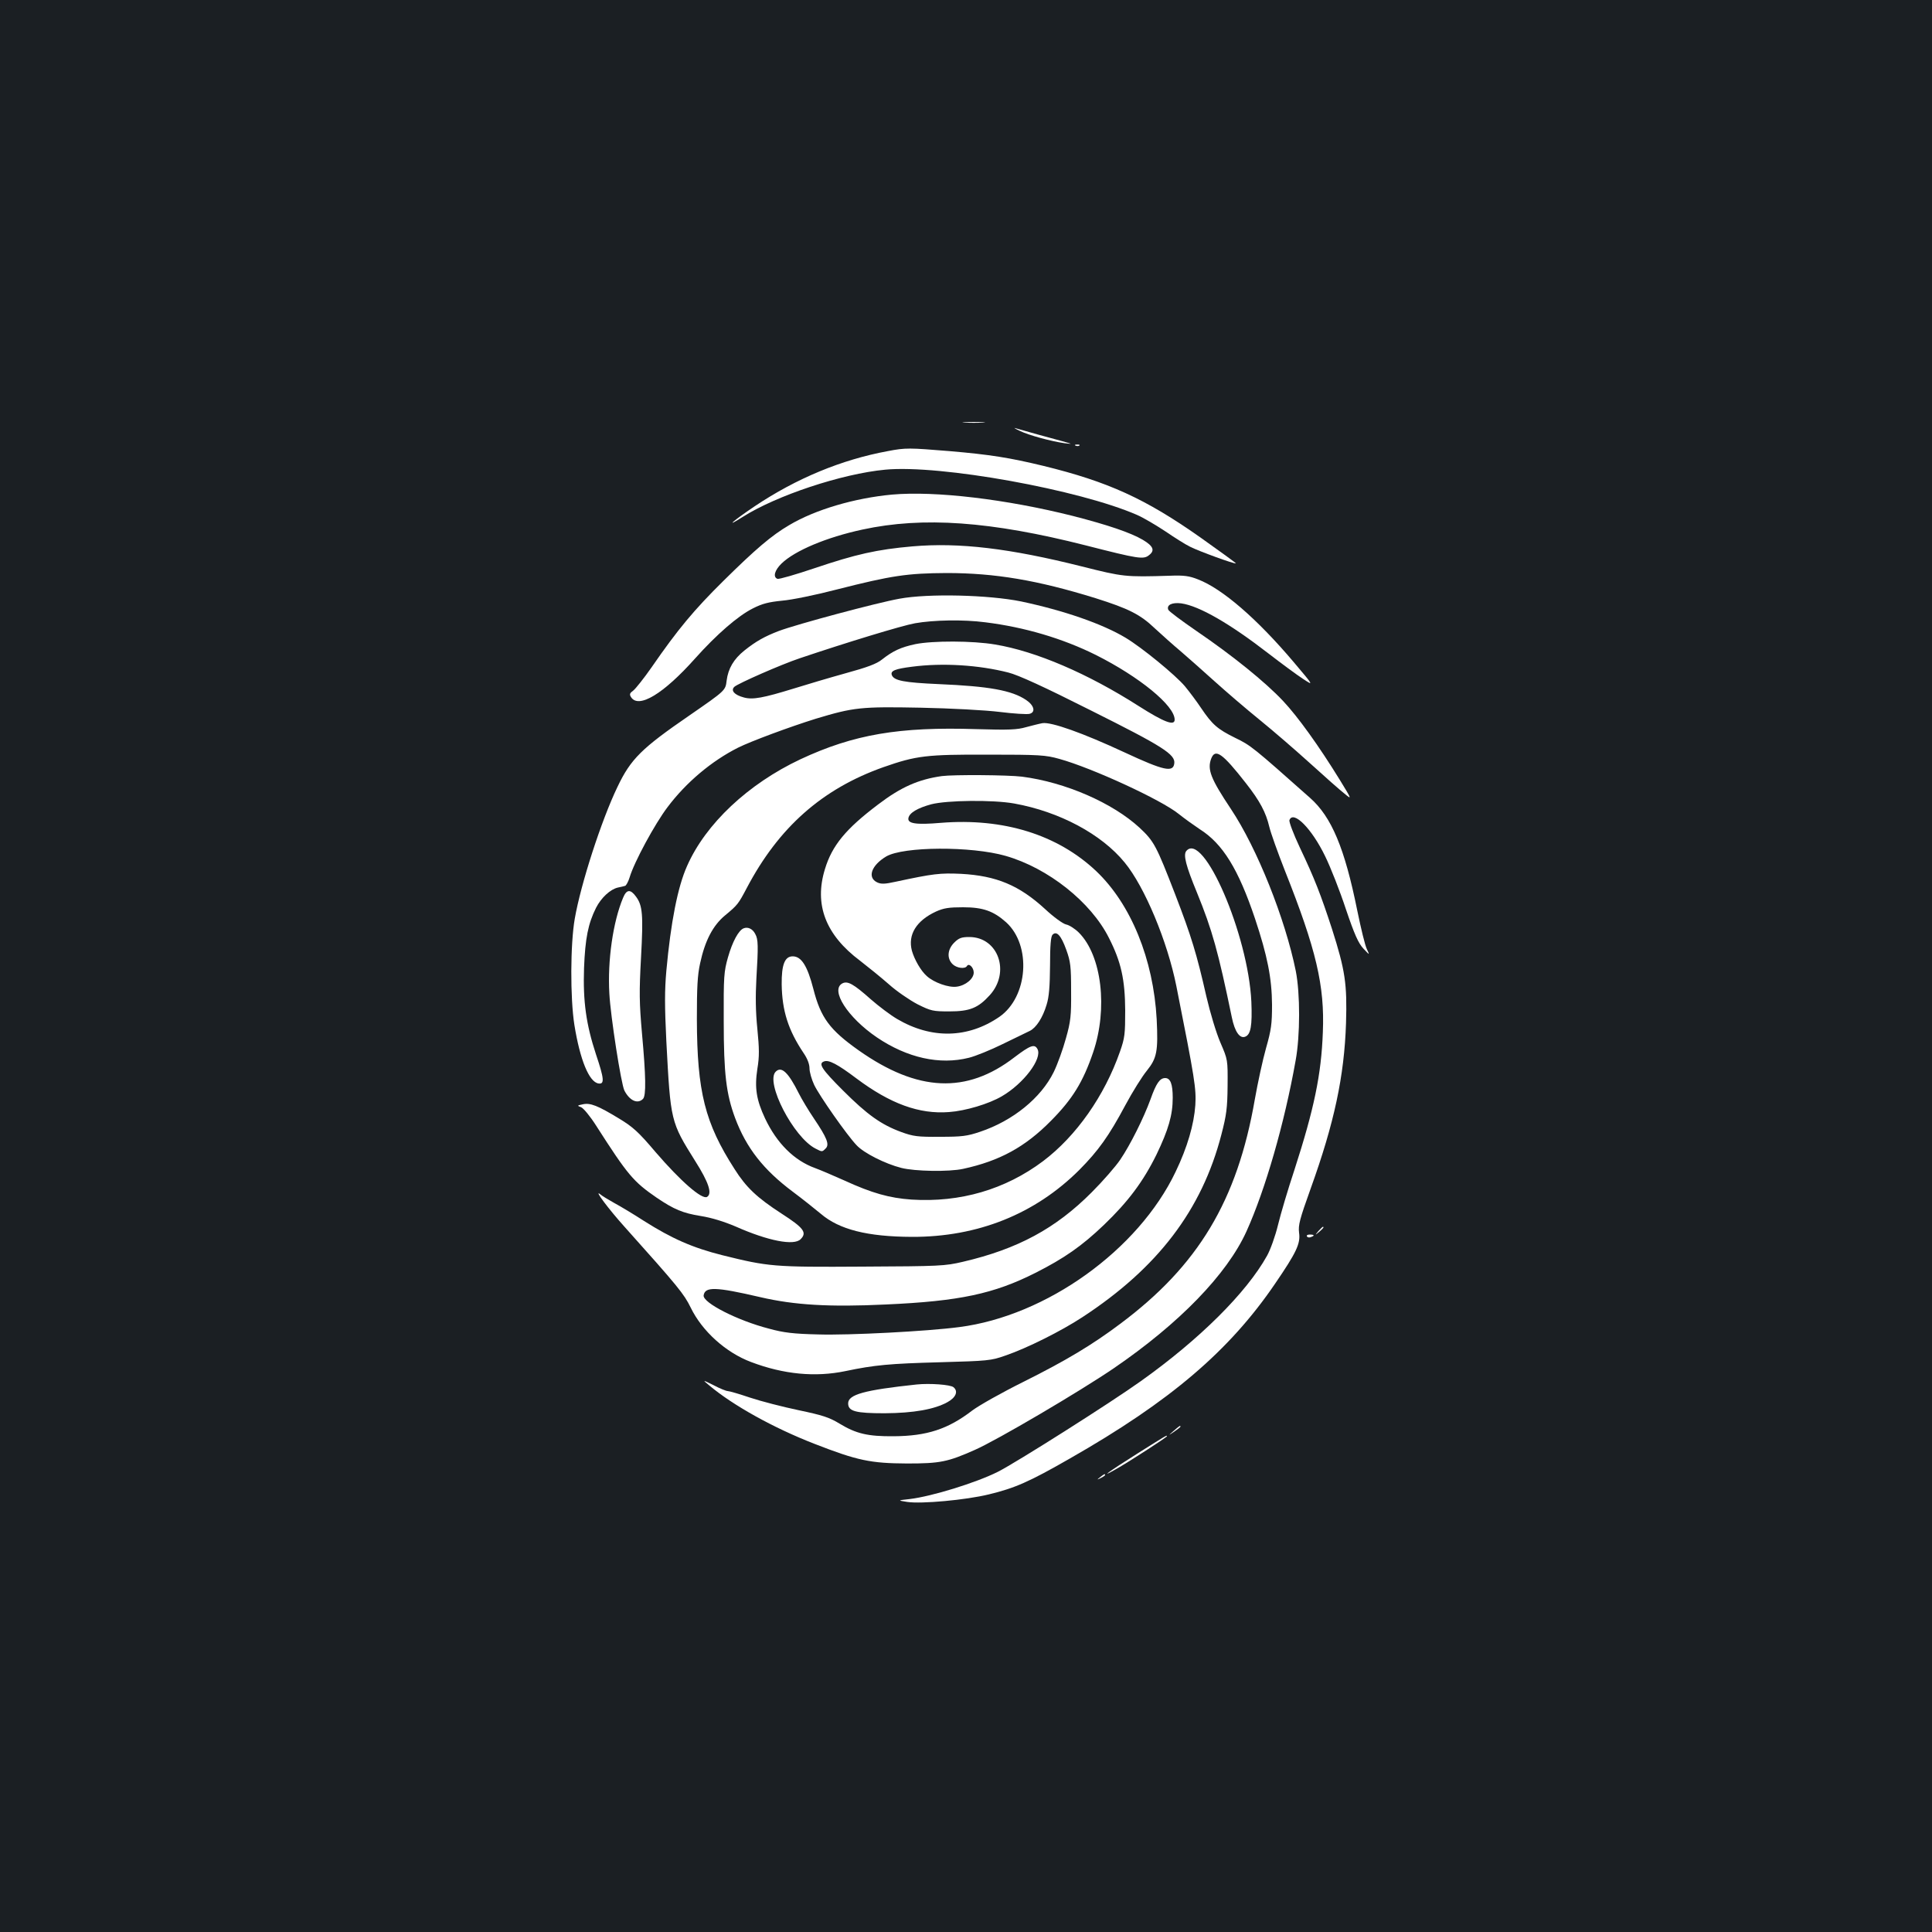 <?xml version="1.0" standalone="no"?>
<!DOCTYPE svg PUBLIC "-//W3C//DTD SVG 20010904//EN"
 "http://www.w3.org/TR/2001/REC-SVG-20010904/DTD/svg10.dtd">
<svg version="1.0" xmlns="http://www.w3.org/2000/svg"
 width="1000pt" height="1000pt" viewBox="0 0 1000 1000"
 preserveAspectRatio="xMidYMid meet">
<rect width="100%" height="100%" fill="#1b1f23"/>
<g transform="translate(0,1000) scale(0.1,-0.1)"
fill="#ffffff" stroke="none">
<path d="M4993 7813 c26 -2 68 -2 95 0 26 2 4 3 -48 3 -52 0 -74 -1 -47 -3z"/>
<path d="M5278 7770 c47 -23 162 -54 232 -64 44 -5 43 -5 -10 10 -58 15 -211
58 -245 68 -11 4 -1 -3 23 -14z"/>
<path d="M5568 7693 c7 -3 16 -2 19 1 4 3 -2 6 -13 5 -11 0 -14 -3 -6 -6z"/>
<path d="M4595 7665 c-239 -44 -473 -141 -688 -285 -109 -73 -161 -118 -65
-57 175 112 516 225 740 246 284 27 1007 -104 1305 -235 32 -14 96 -52 143
-83 47 -32 105 -69 130 -81 45 -23 232 -91 237 -86 2 1 -82 62 -185 135 -284
200 -477 288 -813 370 -174 42 -274 58 -484 76 -209 17 -227 18 -320 0z"/>
<path d="M4617 7440 c-194 -18 -398 -78 -532 -158 -91 -53 -175 -125 -340
-288 -153 -151 -237 -252 -371 -446 -41 -59 -85 -114 -97 -123 -17 -12 -20
-19 -11 -33 39 -62 168 16 332 200 110 123 221 220 299 259 49 25 82 33 152
40 49 4 176 30 283 58 283 72 364 84 568 85 250 0 470 -37 770 -130 171 -54
232 -84 308 -157 37 -34 96 -87 132 -117 35 -30 114 -100 175 -155 61 -55 167
-146 235 -201 69 -56 186 -157 261 -225 75 -68 155 -139 177 -156 40 -33 40
-33 -23 70 -109 177 -217 327 -294 409 -92 98 -263 236 -448 362 -77 53 -143
102 -146 110 -10 25 20 39 67 33 93 -13 252 -105 451 -259 66 -51 146 -110
178 -131 58 -38 58 -38 -46 85 -191 226 -371 381 -496 429 -45 18 -73 22 -146
19 -232 -7 -240 -6 -455 48 -374 94 -635 125 -877 104 -184 -16 -294 -41 -507
-113 -98 -33 -184 -58 -192 -55 -24 9 -15 44 21 79 69 67 233 136 419 176 314
68 664 43 1156 -82 274 -70 299 -74 328 -50 31 24 21 47 -33 79 -63 37 -181
77 -360 123 -345 87 -714 131 -938 111z"/>
<path d="M4655 6901 c-117 -21 -531 -132 -624 -167 -73 -28 -118 -53 -178
-101 -55 -44 -84 -93 -92 -156 -6 -51 -6 -51 -191 -179 -249 -171 -305 -226
-374 -371 -83 -172 -190 -503 -221 -682 -23 -131 -24 -410 -2 -550 29 -180 76
-296 125 -303 32 -5 29 25 -13 150 -51 155 -68 274 -62 448 6 153 21 229 62
311 27 53 74 96 113 105 15 3 32 7 38 9 5 2 16 21 23 44 23 78 130 276 196
363 96 128 228 239 365 308 66 33 268 108 403 150 196 59 233 63 542 57 154
-3 339 -13 410 -22 72 -9 140 -13 153 -10 34 8 25 44 -17 72 -74 50 -193 71
-451 82 -181 8 -233 18 -244 47 -8 22 17 32 104 43 160 21 346 9 499 -30 52
-13 185 -74 429 -197 370 -185 437 -227 430 -274 -6 -47 -54 -37 -256 57 -219
102 -381 159 -426 152 -17 -3 -56 -13 -86 -21 -45 -13 -88 -15 -255 -10 -401
13 -636 -27 -912 -156 -270 -127 -491 -334 -587 -553 -48 -107 -84 -290 -107
-542 -9 -101 -9 -182 0 -365 22 -415 22 -416 149 -619 71 -112 89 -169 62
-186 -26 -16 -137 81 -267 232 -88 104 -117 130 -188 173 -112 68 -150 83
-189 74 -29 -6 -30 -7 -8 -15 12 -5 47 -47 78 -96 164 -256 192 -289 314 -373
89 -60 134 -79 227 -94 57 -9 121 -29 182 -55 167 -74 301 -100 335 -65 34 34
17 58 -98 132 -128 83 -184 136 -244 231 -153 238 -194 399 -195 776 0 164 3
228 17 290 25 116 66 195 129 247 65 54 68 58 113 143 165 313 390 512 706
624 171 60 223 66 543 65 265 0 297 -2 368 -22 170 -47 528 -212 618 -285 30
-24 79 -59 109 -79 119 -75 200 -207 286 -463 64 -192 87 -308 88 -445 0 -100
-4 -130 -31 -225 -17 -60 -43 -180 -58 -265 -91 -525 -293 -861 -698 -1163
-144 -108 -277 -188 -499 -299 -111 -55 -230 -122 -266 -149 -125 -96 -234
-132 -407 -133 -133 -1 -193 13 -279 65 -54 33 -89 44 -213 70 -81 17 -194 46
-251 65 -56 19 -108 34 -116 34 -7 0 -40 13 -72 30 -59 29 -59 29 -24 0 123
-104 334 -221 545 -303 223 -87 291 -101 480 -102 171 0 210 8 350 70 116 51
544 303 720 423 338 231 586 486 687 709 97 215 196 557 254 883 24 130 24
347 1 464 -55 271 -200 635 -336 839 -104 156 -123 204 -102 260 21 55 58 29
180 -127 72 -92 103 -150 121 -226 7 -30 43 -131 80 -225 163 -410 207 -597
197 -838 -8 -219 -45 -396 -147 -712 -33 -99 -71 -227 -85 -285 -14 -58 -40
-130 -57 -160 -107 -192 -350 -433 -652 -648 -158 -113 -646 -422 -741 -470
-114 -57 -341 -127 -456 -141 -64 -7 -64 -7 -13 -15 74 -11 303 10 422 39 136
33 209 65 420 186 519 296 825 557 1062 905 110 161 132 207 124 263 -5 40 3
70 60 229 122 339 174 581 183 857 6 202 -4 272 -73 488 -58 177 -89 258 -166
420 -33 70 -57 134 -54 142 20 53 116 -44 185 -187 28 -57 76 -179 107 -273
45 -133 65 -177 91 -205 33 -35 33 -35 18 -3 -9 17 -31 108 -50 201 -65 322
-133 484 -244 582 -295 262 -307 272 -388 311 -91 45 -118 68 -176 154 -22 33
-60 84 -84 113 -50 59 -222 200 -307 251 -120 72 -319 141 -541 188 -167 34
-480 42 -630 14z m445 -122 c202 -25 399 -83 572 -169 225 -113 408 -262 408
-335 0 -34 -55 -13 -187 71 -263 168 -531 283 -742 318 -117 20 -324 20 -413
2 -75 -16 -116 -35 -172 -79 -28 -23 -77 -41 -190 -72 -83 -23 -204 -59 -268
-79 -156 -48 -212 -59 -258 -46 -49 13 -69 36 -49 55 18 17 243 116 339 148
234 79 528 169 596 181 96 17 250 20 364 5z"/>
<path d="M4875 5983 c-121 -17 -212 -57 -330 -147 -167 -126 -238 -212 -275
-334 -57 -184 3 -341 182 -475 40 -31 107 -85 148 -121 41 -37 109 -83 149
-104 70 -35 81 -37 165 -37 106 0 149 18 209 84 108 119 44 301 -106 301 -40
0 -54 -5 -78 -29 -35 -35 -39 -81 -9 -111 21 -21 65 -27 75 -10 10 17 35 -8
35 -34 0 -32 -42 -67 -88 -73 -41 -6 -118 21 -155 55 -30 26 -64 85 -77 131
-22 83 23 156 125 203 40 18 67 22 140 22 104 0 158 -20 223 -78 132 -120 113
-386 -35 -489 -163 -112 -352 -116 -530 -11 -34 20 -95 66 -135 101 -91 81
-121 97 -148 83 -64 -34 27 -176 178 -279 158 -107 326 -144 477 -106 33 8
112 40 175 71 63 31 126 61 140 68 33 16 67 68 87 135 13 41 17 95 18 203 0
105 4 151 13 160 21 21 44 -3 71 -78 22 -61 25 -85 25 -214 1 -128 -2 -157
-27 -245 -15 -55 -43 -133 -63 -174 -66 -134 -211 -252 -381 -309 -68 -23 -95
-26 -208 -26 -115 -1 -138 2 -201 25 -103 38 -175 89 -301 215 -110 110 -129
139 -98 150 24 10 70 -14 168 -88 175 -131 325 -186 479 -174 85 6 206 42 274
82 113 66 210 195 184 244 -15 28 -37 20 -120 -43 -247 -190 -500 -179 -805
36 -150 106 -197 169 -235 318 -31 120 -62 169 -107 169 -41 0 -58 -43 -57
-145 2 -137 34 -237 113 -355 20 -29 31 -58 31 -80 0 -19 11 -57 24 -85 26
-55 170 -261 220 -313 37 -40 148 -96 231 -117 70 -18 247 -21 320 -5 189 41
321 113 455 249 111 112 166 201 218 354 77 226 45 501 -74 620 -20 20 -50 39
-66 42 -17 4 -64 38 -109 80 -134 123 -252 172 -434 182 -110 5 -144 1 -340
-41 -55 -12 -74 -13 -95 -3 -52 25 -30 88 47 134 89 52 440 54 618 3 220 -63
442 -239 535 -425 63 -124 83 -215 84 -375 0 -122 -2 -142 -27 -213 -80 -229
-226 -437 -398 -567 -196 -147 -429 -215 -681 -199 -114 8 -204 33 -348 99
-58 26 -126 55 -151 64 -108 39 -198 128 -259 257 -45 96 -55 158 -40 256 11
66 10 105 0 208 -9 88 -10 168 -5 259 10 169 10 204 -6 232 -13 26 -38 38 -60
29 -26 -10 -58 -69 -81 -150 -21 -74 -23 -98 -22 -330 0 -274 13 -378 59 -502
58 -155 147 -268 298 -381 51 -38 116 -90 146 -115 95 -81 240 -118 471 -119
341 -1 637 118 866 346 99 100 153 175 239 336 37 69 87 149 111 178 52 65 59
100 51 266 -17 311 -133 596 -313 767 -200 189 -480 276 -804 250 -129 -11
-174 -4 -168 25 5 27 48 52 118 71 81 21 319 24 430 4 233 -42 451 -158 571
-305 104 -126 222 -410 268 -641 96 -483 103 -529 98 -615 -7 -100 -41 -218
-102 -345 -193 -405 -669 -746 -1120 -804 -167 -22 -573 -43 -730 -38 -128 3
-179 9 -255 30 -163 42 -343 134 -338 172 7 46 61 45 293 -9 176 -41 358 -52
650 -38 381 17 559 55 775 164 148 75 239 138 354 248 125 120 203 224 272
364 62 129 84 205 84 294 0 71 -12 102 -39 102 -28 0 -47 -28 -76 -110 -35
-96 -104 -235 -157 -313 -23 -34 -89 -110 -147 -168 -187 -188 -384 -294 -667
-360 -94 -22 -119 -23 -519 -25 -462 -3 -488 0 -726 59 -155 39 -261 86 -405
177 -54 35 -124 77 -154 93 -30 17 -64 37 -74 46 -34 27 45 -78 124 -166 283
-316 310 -350 345 -421 59 -122 182 -233 313 -282 169 -64 332 -79 487 -47
152 32 231 39 490 46 248 7 264 8 340 35 111 38 287 126 397 198 390 255 619
555 720 946 26 100 31 137 32 252 1 135 1 135 -37 223 -22 51 -53 154 -73 240
-50 220 -77 309 -161 527 -98 253 -109 275 -185 346 -139 128 -383 235 -608
264 -73 9 -354 11 -415 3z"/>
<path d="M6140 5595 c-16 -20 -2 -76 55 -214 80 -196 110 -305 181 -647 15
-74 41 -111 69 -100 29 11 37 57 32 181 -16 347 -249 886 -337 780z"/>
<path d="M3225 5353 c-52 -124 -81 -324 -71 -496 6 -116 61 -469 78 -502 27
-52 68 -71 96 -43 17 17 15 118 -5 338 -14 159 -15 215 -5 395 12 221 8 268
-26 314 -29 40 -49 38 -67 -6z"/>
<path d="M4015 4453 c-55 -55 92 -340 206 -398 35 -18 34 -18 53 1 20 20 7 54
-62 156 -27 40 -62 98 -77 128 -55 110 -90 143 -120 113z"/>
<path d="M6824 3628 c-19 -23 -19 -23 4 -4 21 18 27 26 19 26 -2 0 -12 -10
-23 -22z"/>
<path d="M6765 3600 c3 -5 12 -7 20 -3 21 7 19 13 -6 13 -11 0 -18 -4 -14 -10z"/>
<path d="M4745 2834 c-272 -29 -355 -52 -355 -98 0 -41 39 -51 189 -51 150 1
258 20 326 58 43 24 56 56 30 77 -16 13 -121 21 -190 14z"/>
<path d="M6075 2594 c-30 -26 -30 -26 3 -4 17 12 32 23 32 26 0 7 -4 5 -35
-22z"/>
<path d="M5888 2477 c-151 -95 -202 -133 -113 -82 63 35 265 166 265 171 0 7
-1 6 -152 -89z"/>
<path d="M5694 2354 c-18 -14 -18 -15 4 -4 12 6 22 13 22 15 0 8 -5 6 -26 -11z"/>
</g>
</svg>
